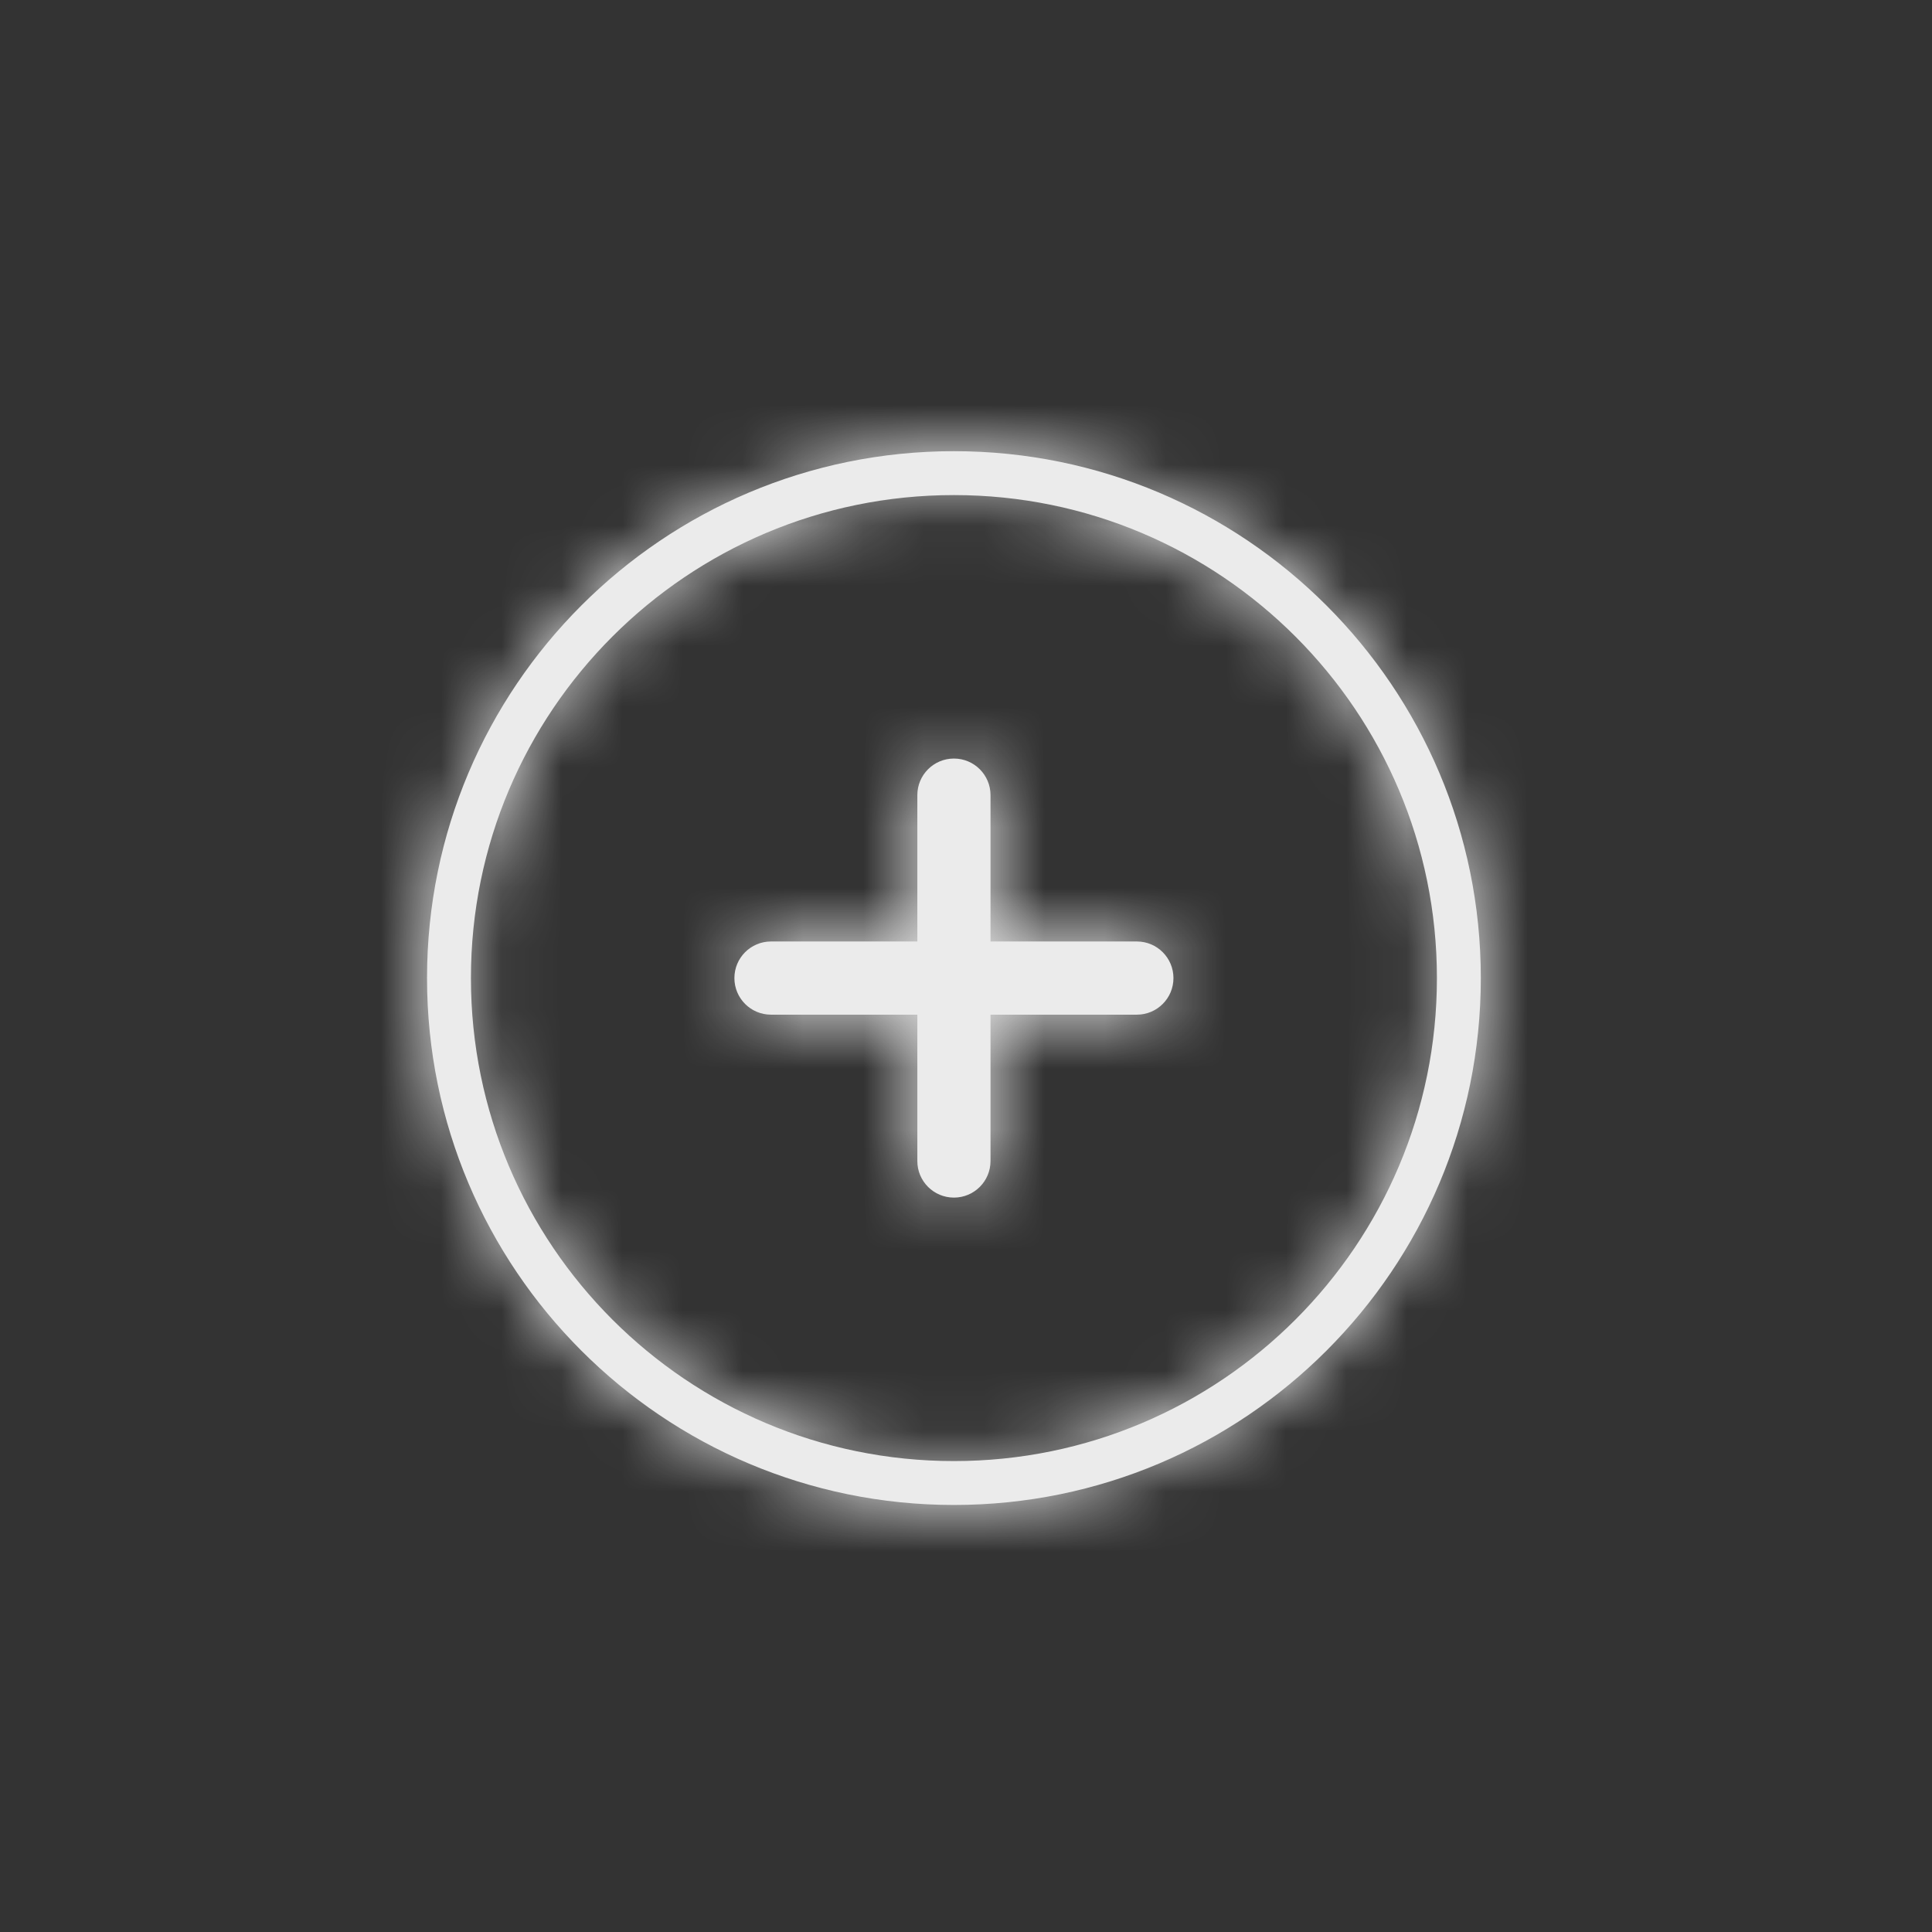 <svg xmlns="http://www.w3.org/2000/svg" xmlns:xlink="http://www.w3.org/1999/xlink" width="32" height="32" viewBox="0 0 32 32">
    <rect x="0" y="0" width="32" height="32" fill="#333333" stroke="none"/>
    <defs>
        <path id="yadu6akn4a" d="M16 7.273c4.82 0 8.727 3.907 8.727 8.727S20.82 24.727 16 24.727 7.273 20.82 7.273 16 11.18 7.273 16 7.273zM16 8c-4.418 0-8 3.582-8 8s3.582 8 8 8 8-3.582 8-8-3.582-8-8-8zm0 4.364c.335 0 .606.271.606.606v2.424h2.424c.335 0 .606.271.606.606 0 .335-.271.606-.606.606h-2.424v2.424c0 .335-.271.606-.606.606-.335 0-.606-.271-.606-.606v-2.424H12.97c-.335 0-.606-.271-.606-.606 0-.335.271-.606.606-.606h2.424V12.97c0-.335.271-.606.606-.606z"/>
    </defs>
    <g fill="none" fill-rule="evenodd" opacity=".9">
        <g>
            <g>
                <g>
                    <g transform="translate(-693 -454) translate(631 413) translate(61 41) translate(.8 .2)">
                        <mask id="twapx2jv0b" fill="#fff">
                            <use xlink:href="#yadu6akn4a"/>
                        </mask>
                        <use fill="#FFF" xlink:href="#yadu6akn4a"/>
                        <g fill="#FFF" mask="url(#twapx2jv0b)">
                            <path d="M0 0H32V32H0z"/>
                        </g>
                    </g>
                </g>
            </g>
        </g>
    </g>
</svg>
